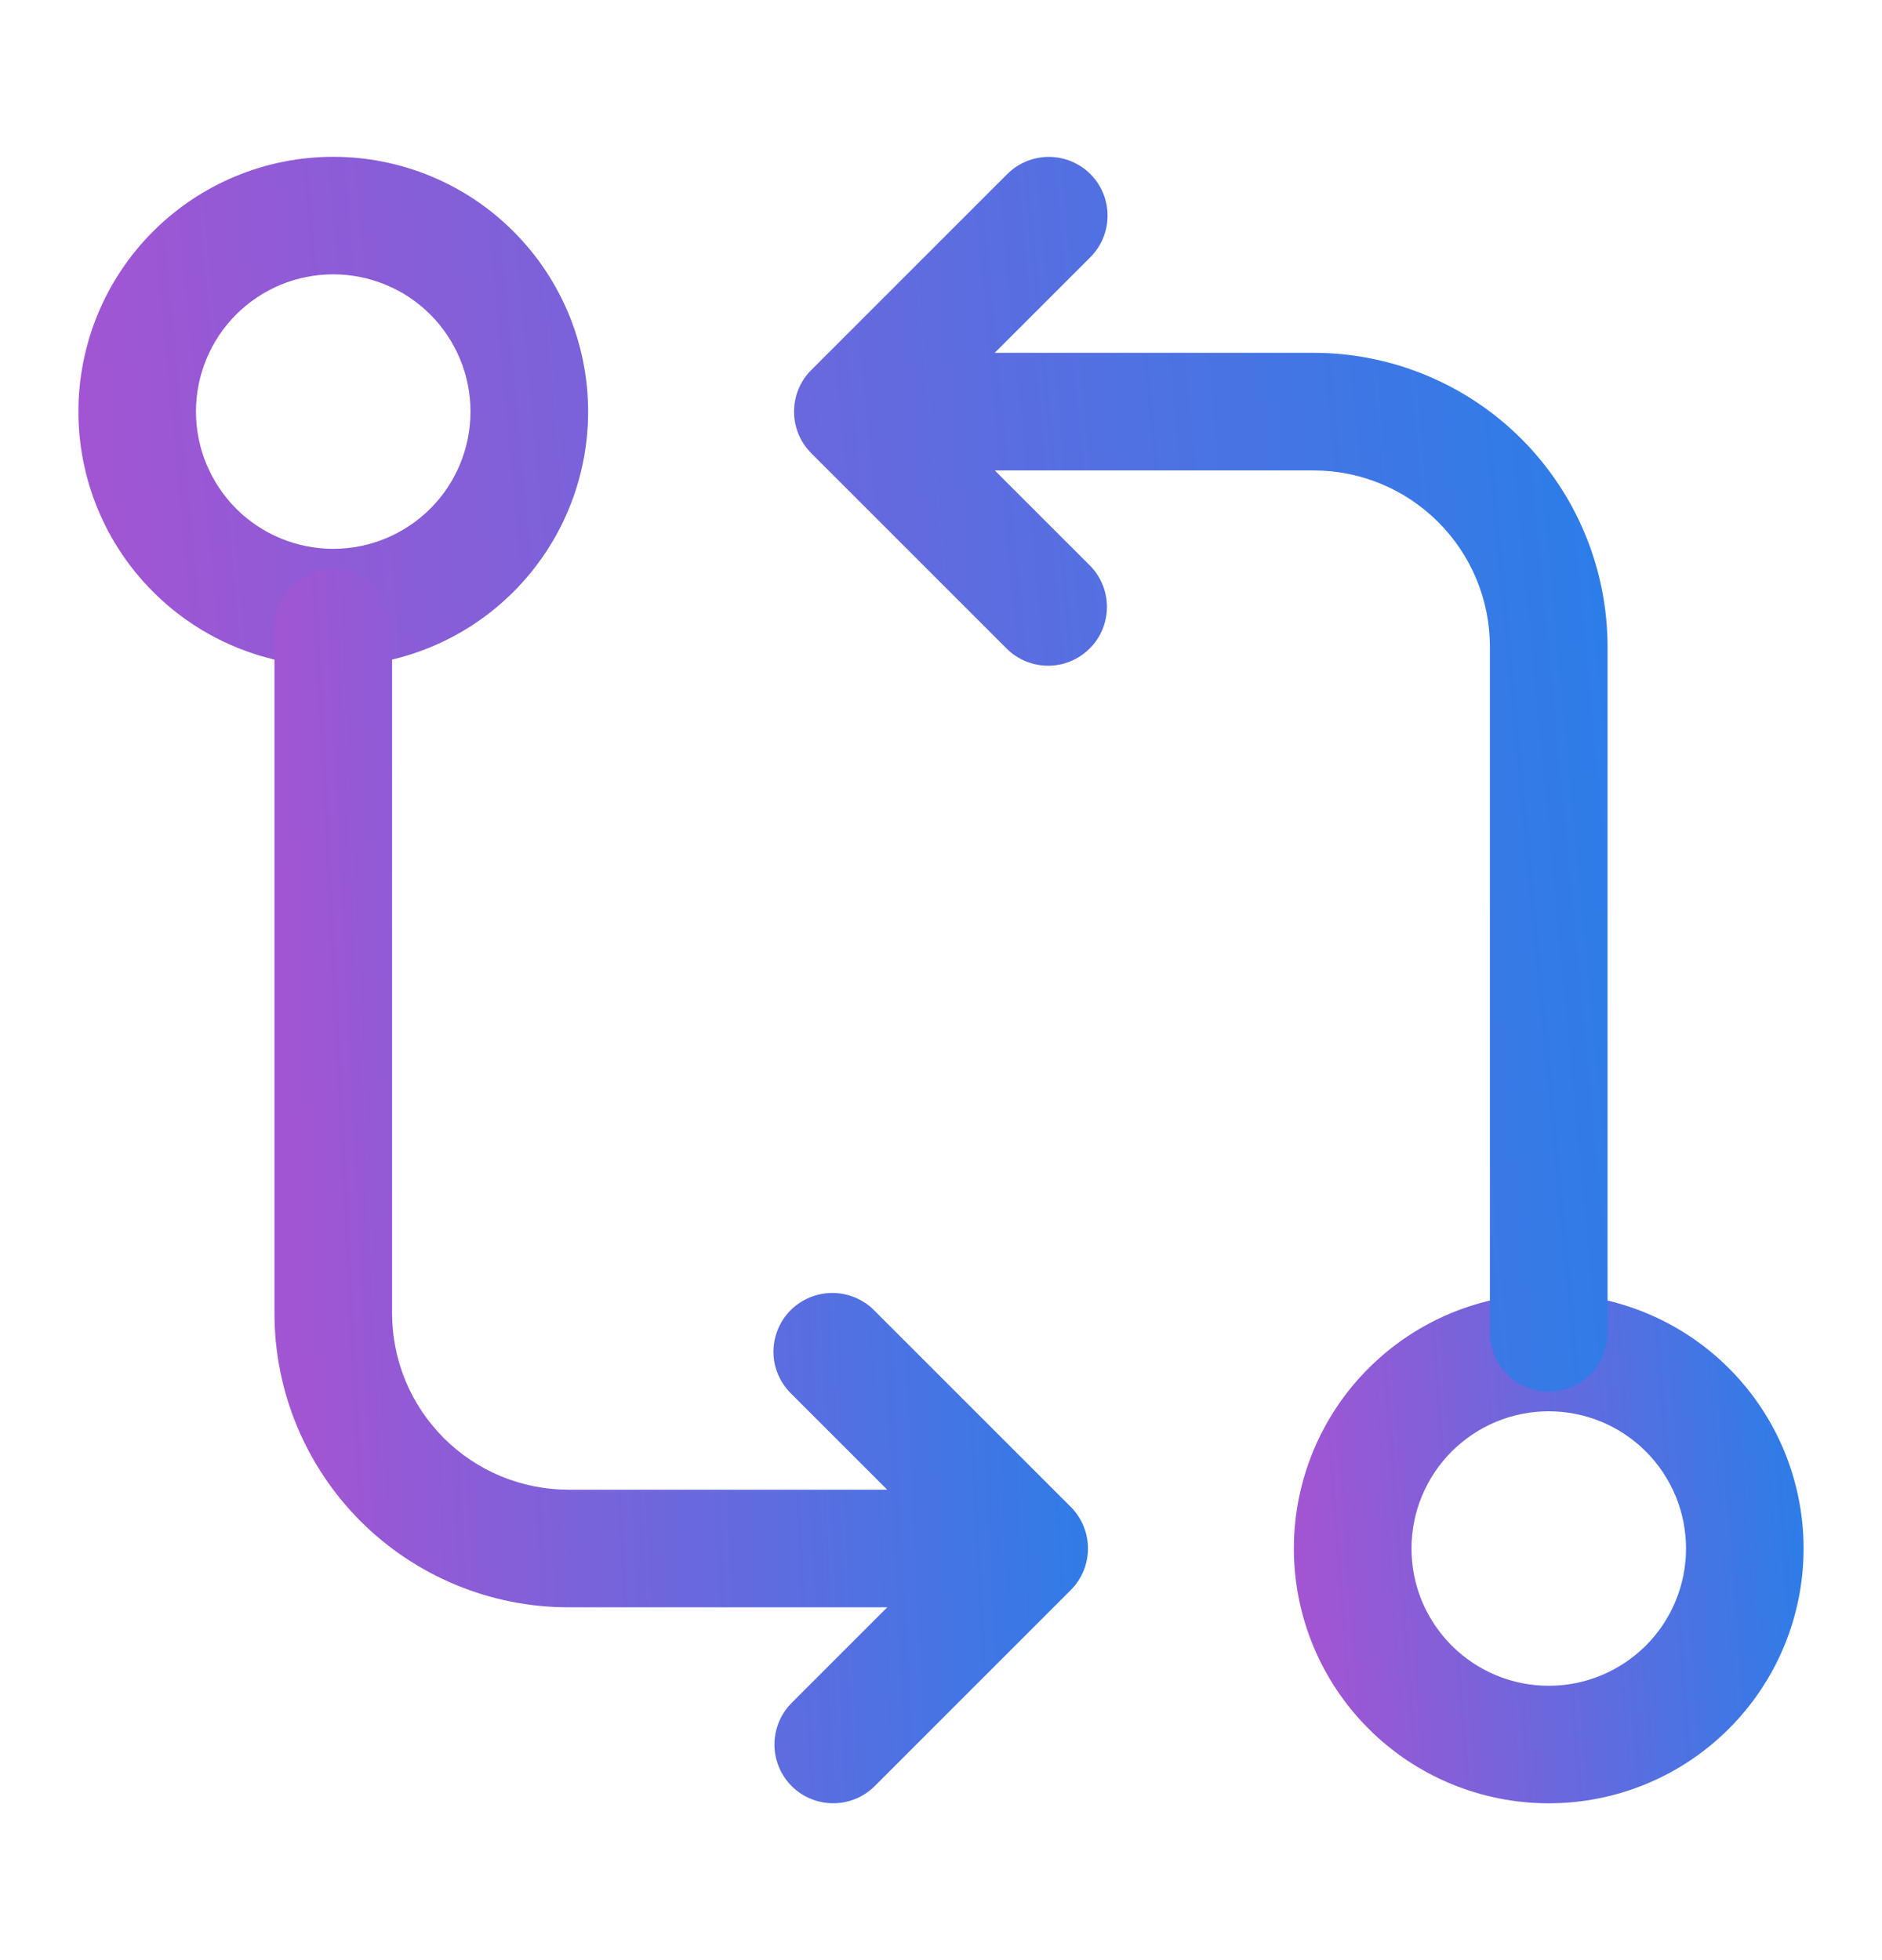 <svg width="24" height="25" viewBox="0 0 24 25" fill="none" xmlns="http://www.w3.org/2000/svg">
<path d="M16.5 19.75C16.5 18.888 16.842 18.061 17.452 17.452C18.061 16.842 18.888 16.5 19.75 16.5C20.612 16.5 21.439 16.842 22.048 17.452C22.658 18.061 23 18.888 23 19.75C23 20.612 22.658 21.439 22.048 22.048C21.439 22.658 20.612 23 19.75 23C18.888 23 18.061 22.658 17.452 22.048C16.842 21.439 16.5 20.612 16.5 19.75ZM19.75 18C19.52 18 19.293 18.045 19.08 18.133C18.868 18.221 18.675 18.351 18.512 18.513C18.35 18.676 18.221 18.869 18.133 19.081C18.045 19.294 18 19.521 18 19.751C18 19.981 18.045 20.209 18.133 20.421C18.221 20.633 18.351 20.826 18.513 20.989C18.676 21.151 18.869 21.28 19.081 21.368C19.294 21.456 19.521 21.501 19.751 21.501C20.215 21.501 20.66 21.316 20.989 20.988C21.317 20.66 21.501 20.214 21.501 19.75C21.501 19.286 21.316 18.84 20.988 18.512C20.66 18.184 20.214 18 19.75 18Z" fill="url(#paint0_linear_235_2040)"/>
<path d="M13.905 2.22C14.046 2.361 14.124 2.551 14.124 2.75C14.124 2.949 14.046 3.139 13.905 3.28L12.685 4.5H16.75C17.745 4.5 18.698 4.895 19.402 5.598C20.105 6.302 20.5 7.255 20.5 8.25V17C20.5 17.199 20.421 17.39 20.28 17.53C20.14 17.671 19.949 17.75 19.75 17.75C19.551 17.75 19.36 17.671 19.22 17.53C19.079 17.39 19 17.199 19 17V8.25C19 7.955 18.942 7.662 18.829 7.389C18.716 7.116 18.55 6.868 18.341 6.659C18.132 6.45 17.884 6.284 17.611 6.171C17.338 6.058 17.046 6 16.75 6H12.686L13.906 7.22C14.043 7.362 14.118 7.551 14.116 7.748C14.114 7.944 14.036 8.132 13.896 8.271C13.757 8.41 13.569 8.489 13.373 8.491C13.176 8.492 12.986 8.417 12.845 8.28L10.345 5.78C10.204 5.639 10.126 5.449 10.126 5.25C10.126 5.051 10.204 4.861 10.345 4.72L12.845 2.22C12.986 2.08 13.176 2.001 13.375 2.001C13.574 2.001 13.764 2.08 13.905 2.22ZM7.5 5.25C7.5 6.112 7.158 6.939 6.548 7.548C5.939 8.158 5.112 8.5 4.25 8.5C3.388 8.5 2.561 8.158 1.952 7.548C1.342 6.939 1 6.112 1 5.25C1 4.388 1.342 3.561 1.952 2.952C2.561 2.342 3.388 2 4.25 2C5.112 2 5.939 2.342 6.548 2.952C7.158 3.561 7.5 4.388 7.5 5.25ZM4.25 7C4.714 7 5.159 6.815 5.488 6.487C5.816 6.159 6 5.713 6 5.249C6 4.785 5.815 4.34 5.487 4.011C5.159 3.683 4.713 3.499 4.249 3.499C4.019 3.499 3.792 3.544 3.579 3.632C3.367 3.72 3.174 3.849 3.011 4.012C2.683 4.34 2.499 4.786 2.499 5.25C2.499 5.714 2.684 6.159 3.012 6.488C3.34 6.816 3.786 7 4.25 7Z" fill="url(#paint1_linear_235_2040)"/>
<path d="M10.095 22.78C9.955 22.639 9.876 22.449 9.876 22.25C9.876 22.051 9.955 21.861 10.095 21.72L11.315 20.5H7.25C6.255 20.5 5.302 20.105 4.598 19.402C3.895 18.698 3.5 17.745 3.5 16.75V8C3.5 7.801 3.579 7.61 3.72 7.47C3.86 7.329 4.051 7.25 4.25 7.25C4.449 7.25 4.64 7.329 4.78 7.47C4.921 7.61 5 7.801 5 8V16.75C5 17.347 5.237 17.919 5.659 18.341C6.081 18.763 6.653 19 7.25 19H11.314L10.094 17.78C9.998 17.688 9.928 17.571 9.891 17.443C9.855 17.315 9.854 17.179 9.888 17.05C9.922 16.921 9.989 16.803 10.084 16.709C10.179 16.615 10.297 16.548 10.426 16.515C10.555 16.481 10.69 16.483 10.818 16.519C10.946 16.555 11.063 16.624 11.155 16.72L13.655 19.22C13.796 19.361 13.874 19.551 13.874 19.75C13.874 19.949 13.796 20.139 13.655 20.28L11.155 22.78C11.014 22.921 10.824 22.999 10.625 22.999C10.426 22.999 10.236 22.921 10.095 22.78Z" fill="url(#paint2_linear_235_2040)"/>
<defs>
<linearGradient id="paint0_linear_235_2040" x1="17.086" y1="25" x2="23.717" y2="24.495" gradientUnits="userSpaceOnUse">
<stop stop-color="#A155D3"/>
<stop offset="1" stop-color="#277FE9"/>
</linearGradient>
<linearGradient id="paint1_linear_235_2040" x1="2.758" y1="22.596" x2="22.589" y2="20.726" gradientUnits="userSpaceOnUse">
<stop stop-color="#A155D3"/>
<stop offset="1" stop-color="#277FE9"/>
</linearGradient>
<linearGradient id="paint2_linear_235_2040" x1="4.435" y1="27.845" x2="15.053" y2="27.313" gradientUnits="userSpaceOnUse">
<stop stop-color="#A155D3"/>
<stop offset="1" stop-color="#277FE9"/>
</linearGradient>
</defs>
</svg>

